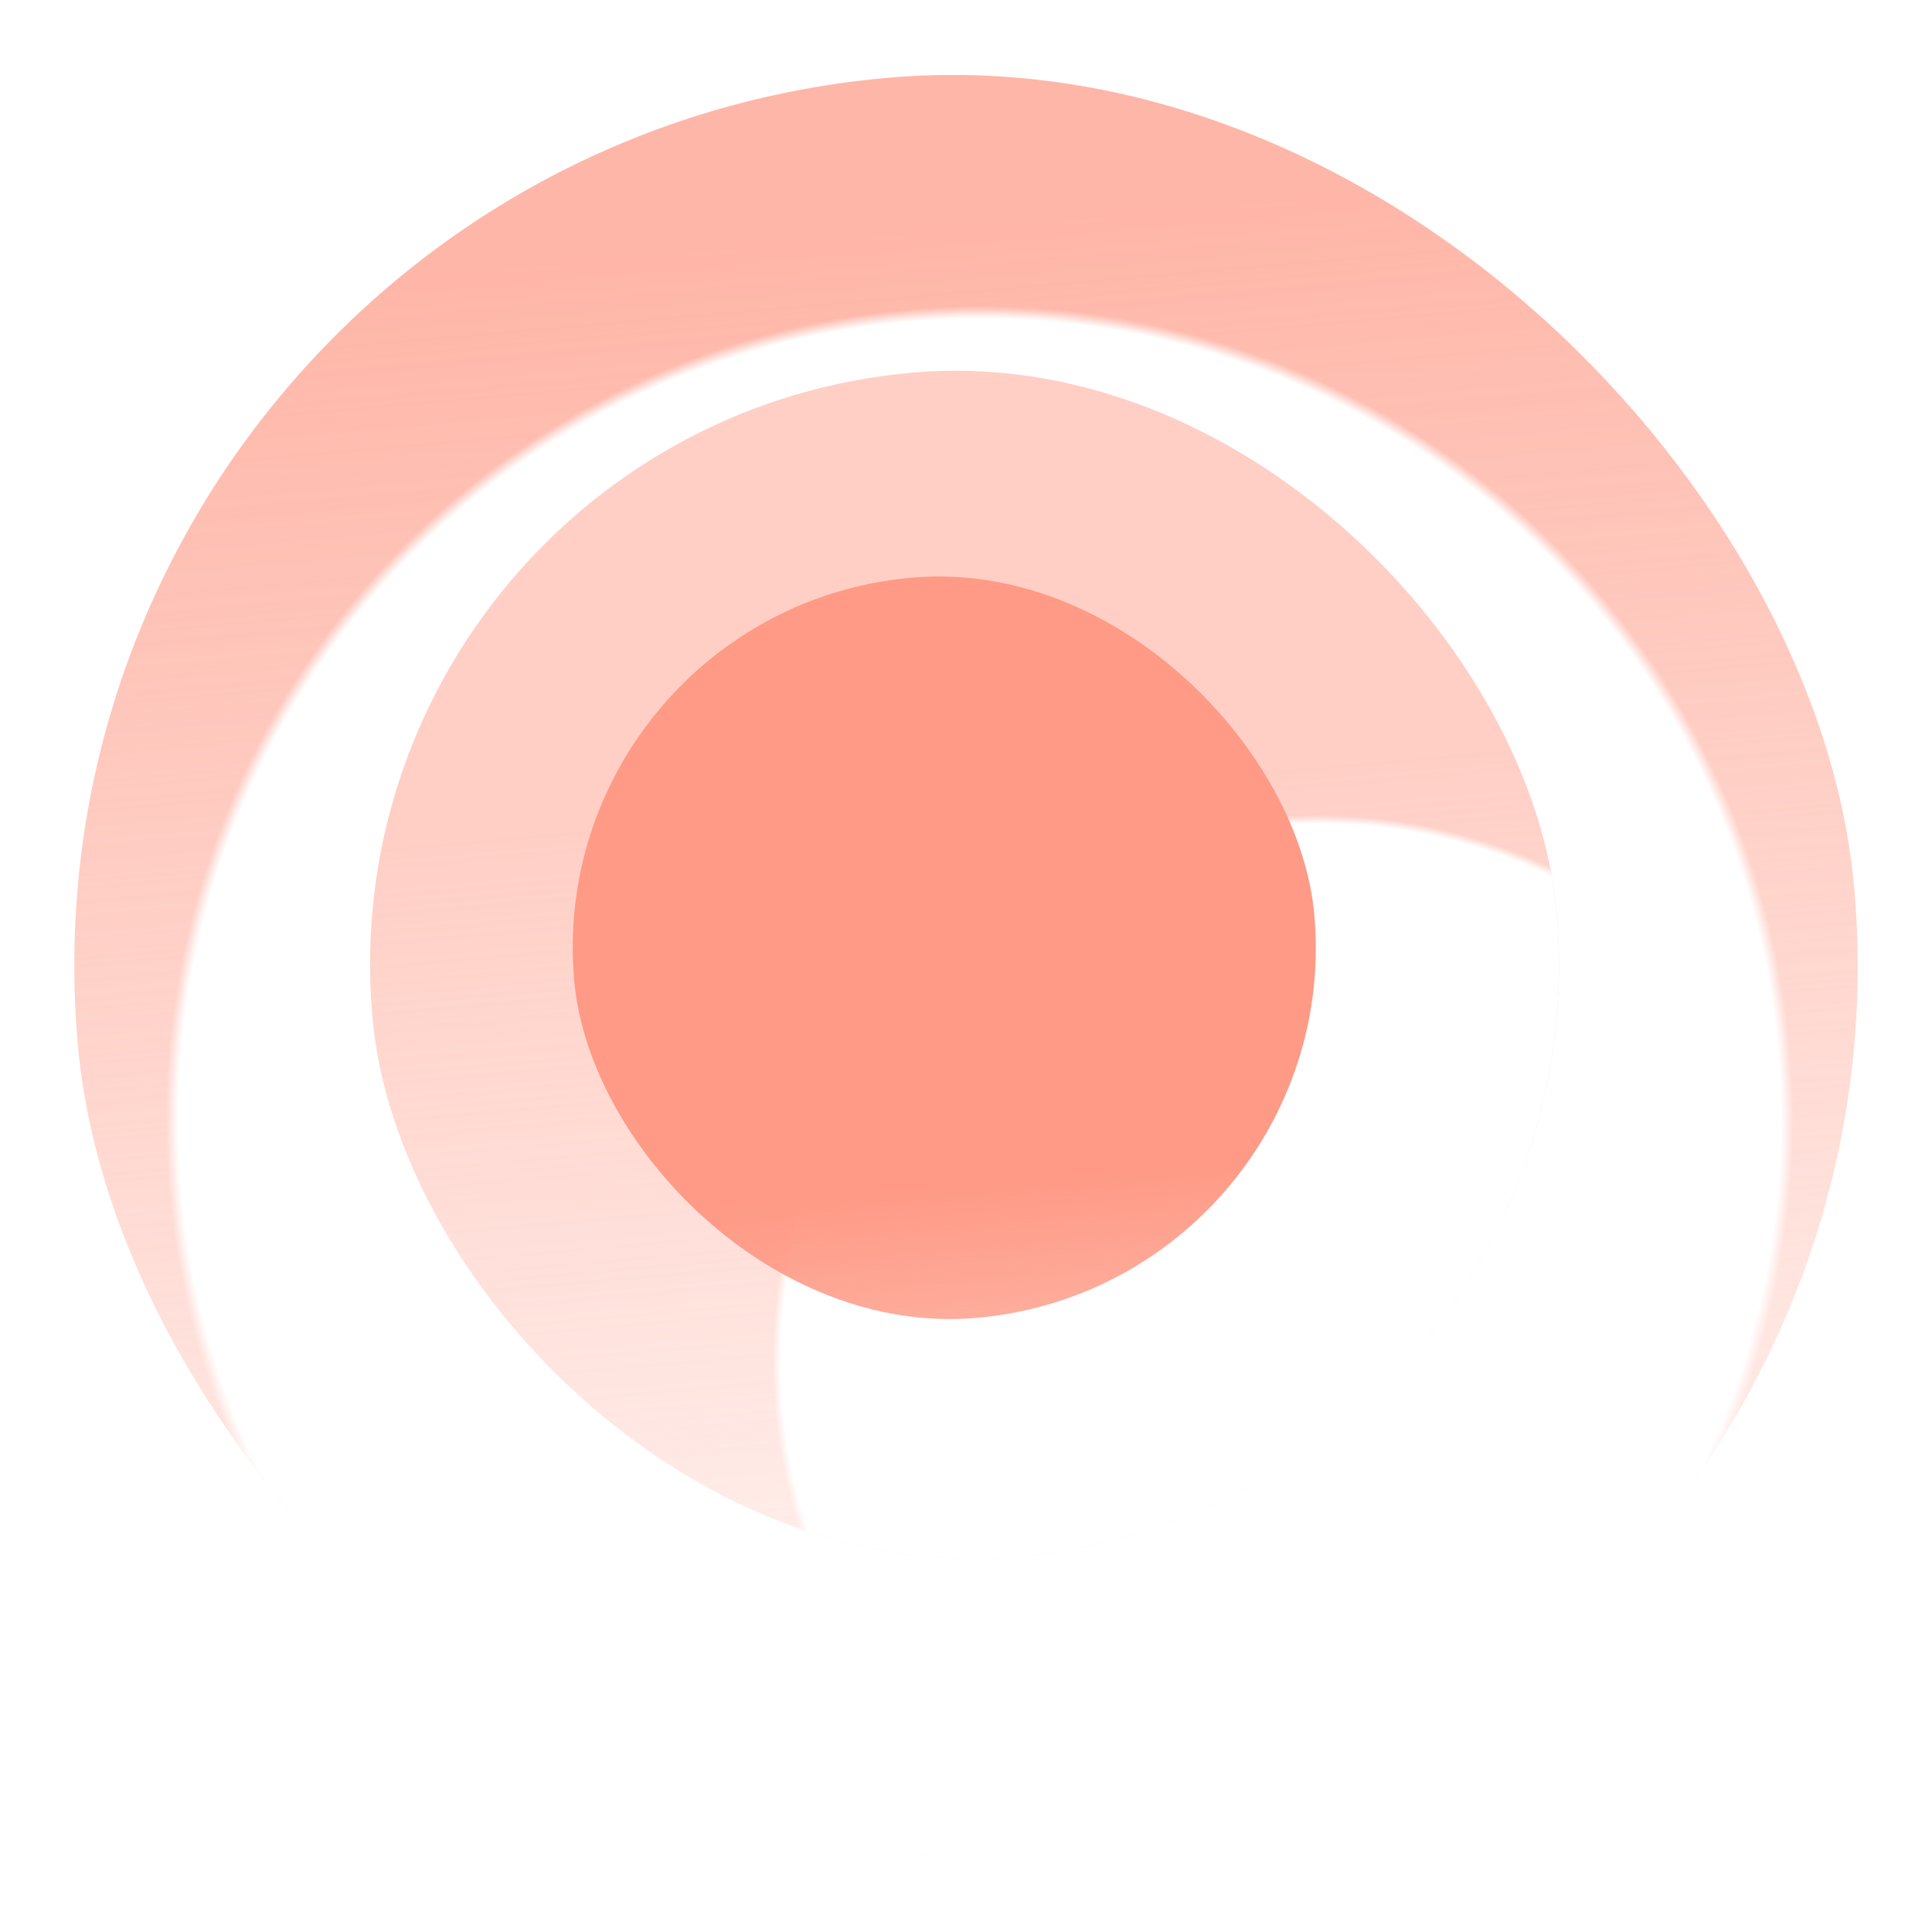 <svg width="104.006" height="104.006" viewBox="0 0 104.006 104.006" fill="none" xmlns="http://www.w3.org/2000/svg" xmlns:xlink="http://www.w3.org/1999/xlink">
	<desc>
			Created with Pixso.
	</desc>
	<defs>
		<filter id="filter_5_5997_dd" x="0" y="0" width="104.006" height="104.006" filterUnits="userSpaceOnUse" color-interpolation-filters="sRGB">
			<feFlood flood-opacity="0" result="BackgroundImageFix"/>
			<feBlend mode="normal" in="SourceGraphic" in2="BackgroundImageFix" result="shape"/>
			<feGaussianBlur stdDeviation="1.333" result="effect_layerBlur_1"/>
		</filter>
		<filter id="filter_5_5998_dd" x="17.257" y="17.27" width="69.334" height="69.334" filterUnits="userSpaceOnUse" color-interpolation-filters="sRGB">
			<feFlood flood-opacity="0" result="BackgroundImageFix"/>
			<feBlend mode="normal" in="SourceGraphic" in2="BackgroundImageFix" result="shape"/>
			<feGaussianBlur stdDeviation="0.667" result="effect_layerBlur_1"/>
		</filter>
		<filter id="filter_5_5999_dd" x="29.166" y="29.354" width="43.334" height="43.334" filterUnits="userSpaceOnUse" color-interpolation-filters="sRGB">
			<feFlood flood-opacity="0" result="BackgroundImageFix"/>
			<feBlend mode="normal" in="SourceGraphic" in2="BackgroundImageFix" result="shape"/>
			<feGaussianBlur stdDeviation="0.333" result="effect_layerBlur_1"/>
		</filter>
		<linearGradient id="paint_linear_5_5997_0" x1="48.002" y1="104.369" x2="48.002" y2="8.369" gradientUnits="userSpaceOnUse">
			<stop stop-color="#FE9A86" stop-opacity="0"/>
			<stop offset="1" stop-color="#FE9A86"/>
		</linearGradient>
		<radialGradient id="paint_radial_5_5997_1" cx="0" cy="0" r="1" gradientUnits="userSpaceOnUse" gradientTransform="translate(48.002 56.369) rotate(45) scale(67.882 67.882)">
			<stop stop-color="#FFFFFF"/>
			<stop offset="0.64" stop-color="#FFFFFF"/>
			<stop offset="0.65" stop-color="#FFFFFF" stop-opacity="0"/>
		</radialGradient>
		<linearGradient id="paint_linear_5_5998_0" x1="49.257" y1="86.848" x2="49.257" y2="22.848" gradientUnits="userSpaceOnUse">
			<stop stop-color="#FE9A86" stop-opacity="0"/>
			<stop offset="1" stop-color="#FE9A86"/>
		</linearGradient>
		<radialGradient id="paint_radial_5_5998_1" cx="0" cy="0" r="1" gradientUnits="userSpaceOnUse" gradientTransform="translate(49.257 54.847) rotate(45) scale(45.255 45.255)">
			<stop stop-color="#FFFFFF"/>
			<stop offset="0.64" stop-color="#FFFFFF"/>
			<stop offset="0.65" stop-color="#FFFFFF" stop-opacity="0"/>
		</radialGradient>
		<linearGradient id="paint_linear_5_5999_0" x1="49.166" y1="72.84" x2="49.166" y2="32.84" gradientUnits="userSpaceOnUse">
			<stop stop-color="#FE9A86" stop-opacity="0"/>
			<stop offset="1" stop-color="#FE9A86"/>
		</linearGradient>
		<radialGradient id="paint_radial_5_5999_1" cx="0" cy="0" r="1" gradientUnits="userSpaceOnUse" gradientTransform="translate(49.166 52.84) rotate(45) scale(28.284 28.284)">
			<stop stop-color="#FFFFFF"/>
			<stop offset="0.63" stop-color="#FFFFFF"/>
			<stop offset="0.64" stop-color="#FFFFFF" stop-opacity="0"/>
		</radialGradient>
	</defs>
	<g opacity="0.72" filter="url(#filter_5_5997_dd)">
		<rect id="Div [focus_inner-3]" rx="48" width="96" height="96" transform="translate(0.002 8.369) rotate(-5)" fill="url(#paint_linear_5_5997_0)" fill-opacity="1"/>
		<rect id="Div [focus_inner-3]" rx="48" width="96" height="96" transform="translate(0.002 8.369) rotate(-5)" fill="url(#paint_radial_5_5997_1)" fill-opacity="1"/>
	</g>
	<g opacity="0.48" filter="url(#filter_5_5998_dd)">
		<rect id="Div [focus_inner-2]" rx="32" width="64" height="64" transform="translate(17.257 22.848) rotate(-5)" fill="url(#paint_linear_5_5998_0)" fill-opacity="1"/>
		<rect id="Div [focus_inner-2]" rx="32" width="64" height="64" transform="translate(17.257 22.848) rotate(-5)" fill="url(#paint_radial_5_5998_1)" fill-opacity="1"/>
	</g>
	<g filter="url(#filter_5_5999_dd)">
		<rect id="Div [focus_inner-1]" rx="20" width="40" height="40" transform="translate(29.166 32.84) rotate(-5)" fill="url(#paint_linear_5_5999_0)" fill-opacity="1"/>
		<rect id="Div [focus_inner-1]" rx="20" width="40" height="40" transform="translate(29.166 32.84) rotate(-5)" fill="url(#paint_radial_5_5999_1)" fill-opacity="1"/>
	</g>
</svg>
